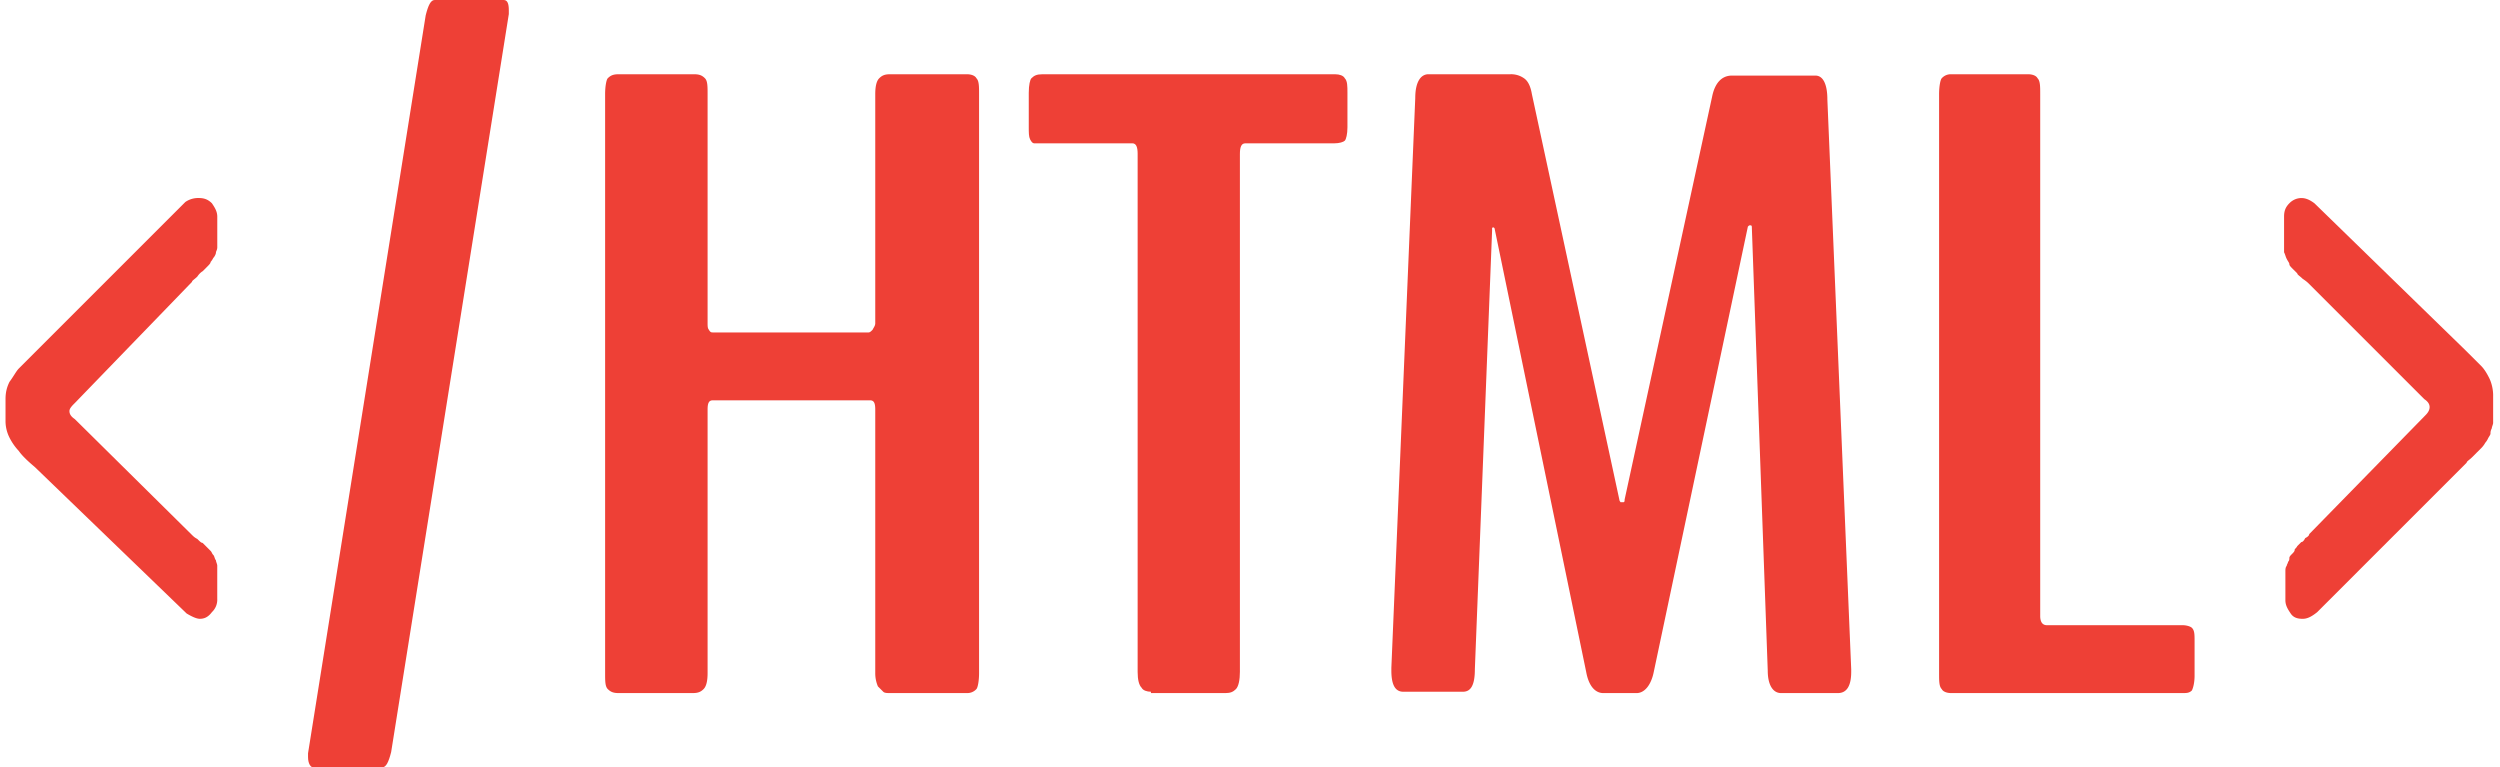 <svg width="101" height="31" xmlns="http://www.w3.org/2000/svg" xmlns:xlink="http://www.w3.org/1999/xlink" xmlns:svgjs="http://svgjs.com/svgjs" viewBox="30 27 101 31"><svg width="9" height="17" xmlns="http://www.w3.org/2000/svg" xmlns:xlink="http://www.w3.org/1999/xlink" xmlns:svgjs="http://svgjs.com/svgjs" viewBox="0.223 0 8.554 17" fill="#ee4036" x="30" y="35"><svg xmlns="http://www.w3.org/2000/svg" xmlns:xlink="http://www.w3.org/1999/xlink" width="9" height="17" viewBox="0 0.663 8.102 16.102"><path paint-order="stroke fill markers" fill-rule="evenodd" d="M7.44 16.765c-.102 0-.255-.051-.51-.204l-5.81-5.605c-.305-.255-.508-.46-.61-.612a2.167 2.167 0 0 1-.357-.51A1.41 1.41 0 0 1 0 9.173v-.815c0-.255.05-.458.153-.662.153-.204.255-.408.357-.51l.61-.611L6.88.816a.862.862 0 0 1 .51-.153c.204 0 .356.05.509.203.102.153.204.306.204.51V2.548c0 .102-.051.153-.051.204 0 .05-.051.153-.102.204-.051.102-.102.153-.102.153 0 .05-.051.102-.152.203l-.153.153s-.102.05-.204.204c-.102.102-.204.153-.204.204L2.65 8.51c-.102.102-.204.204-.204.306 0 .102.05.204.204.306l4.484 4.433c.051.05.102.102.204.153.102.102.153.152.204.152l.153.153.152.153c.05.05.05.102.102.153.051.051.051.153.102.204 0 .05.051.153.051.204V16a.652.652 0 0 1-.204.509c-.153.204-.305.255-.458.255z"/></svg></svg><svg width="9" height="31" xmlns="http://www.w3.org/2000/svg" xmlns:xlink="http://www.w3.org/1999/xlink" xmlns:svgjs="http://svgjs.com/svgjs" viewBox="0.444 0 8.111 31" fill="#ee4036" x="42" y="27"><svg xmlns="http://www.w3.org/2000/svg" xmlns:xlink="http://www.w3.org/1999/xlink" width="9" height="31" viewBox="0.841 0 8 30.574"><path paint-order="stroke fill markers" fill-rule="evenodd" d="M1.045 30.574c-.102 0-.204-.153-.204-.408v-.05-.102L5.529.611C5.631.204 5.733 0 5.886 0h2.752c.152 0 .203.153.203.408V.56L4.153 29.963c-.102.407-.203.611-.356.611H1.045z"/></svg></svg><svg width="16" height="25" xmlns="http://www.w3.org/2000/svg" xmlns:xlink="http://www.w3.org/1999/xlink" xmlns:svgjs="http://svgjs.com/svgjs" viewBox="0.446 0 15.107 25" fill="#ee4036" x="54" y="30"><svg xmlns="http://www.w3.org/2000/svg" xmlns:xlink="http://www.w3.org/1999/xlink" width="16" height="25" viewBox="0.765 0.465 14.319 23.695"><path paint-order="stroke fill markers" fill-rule="evenodd" d="M1.275 24.16c-.204 0-.306-.051-.408-.153-.102-.102-.102-.306-.102-.611V1.229c0-.305.05-.56.102-.611.102-.102.204-.153.408-.153h2.904c.204 0 .306.051.408.153.102.102.102.306.102.61v8.766c0 .102 0 .204.051.255.051.102.102.102.153.102h5.962c.051 0 .101-.051.152-.102.05-.102.102-.153.102-.255V1.229c0-.305.05-.51.153-.611.102-.102.204-.153.408-.153h2.955c.153 0 .306.051.357.153.102.102.102.306.102.61v22.168c0 .305-.051.56-.102.611a.463.463 0 0 1-.357.153H11.67c-.102 0-.204 0-.255-.051l-.204-.204a1.277 1.277 0 0 1-.102-.51v-10.09c0-.254-.051-.355-.203-.355H4.893c-.153 0-.204.1-.204.356v10.09c0 .305-.051.509-.153.611-.102.102-.204.153-.408.153H1.275z"/></svg></svg><svg width="14" height="25" xmlns="http://www.w3.org/2000/svg" xmlns:xlink="http://www.w3.org/1999/xlink" xmlns:svgjs="http://svgjs.com/svgjs" viewBox="0.563 0 12.875 25" fill="#ee4036" x="71" y="30"><svg xmlns="http://www.w3.org/2000/svg" xmlns:xlink="http://www.w3.org/1999/xlink" width="14" height="25" viewBox="0.785 0.465 12.229 23.746"><path paint-order="stroke fill markers" fill-rule="evenodd" d="M5.473 24.16c-.153 0-.306-.051-.357-.153-.102-.102-.153-.306-.153-.611V3.522c0-.254-.051-.407-.204-.407H1.294.989c-.051 0-.102-.051-.153-.153-.051-.102-.051-.255-.051-.46V1.179c0-.305.05-.51.102-.56.102-.102.203-.153.407-.153h11.262c.153 0 .305.051.356.153.102.102.102.306.102.56v1.325c0 .255-.051.459-.102.51-.051.05-.203.102-.407.102H9.091c-.153 0-.204.153-.204.407v19.874c0 .305-.051.56-.153.662-.102.102-.204.153-.408.153H5.473v-.051z"/></svg></svg><svg width="19" height="25" xmlns="http://www.w3.org/2000/svg" xmlns:xlink="http://www.w3.org/1999/xlink" xmlns:svgjs="http://svgjs.com/svgjs" viewBox="0.212 0 18.576 25" fill="#ee4036" x="86" y="30"><svg xmlns="http://www.w3.org/2000/svg" xmlns:xlink="http://www.w3.org/1999/xlink" width="19" height="25" viewBox="0.46 0.414 17.682 23.797"><path paint-order="stroke fill markers" fill-rule="evenodd" d="M.919 24.16c-.306 0-.46-.255-.46-.815v-.102L1.378 1.33c0-.611.204-.917.51-.917h3.159a.86.86 0 0 1 .51.153c.153.102.255.306.306.611l3.363 15.593c0 .05.05.102.05.102h.103c.05 0 .05-.051.05-.102L12.793 1.28c.102-.51.357-.815.764-.815h3.21c.306 0 .459.357.459.917l.917 21.912v.102c0 .509-.153.815-.509.815h-2.191c-.306 0-.51-.306-.51-.866l-.611-17.02c0-.051 0-.102-.051-.102s-.051 0-.102.05L10.55 23.397c-.102.509-.357.815-.663.815H8.613c-.305 0-.56-.255-.662-.815L4.435 6.376c0-.051-.051-.102-.102-.051v.102L3.67 23.294c0 .61-.153.866-.459.866H.919z"/></svg></svg><svg width="11" height="25" xmlns="http://www.w3.org/2000/svg" xmlns:xlink="http://www.w3.org/1999/xlink" xmlns:svgjs="http://svgjs.com/svgjs" viewBox="0.339 0 10.322 25" fill="#ee4036" x="108" y="30"><svg xmlns="http://www.w3.org/2000/svg" xmlns:xlink="http://www.w3.org/1999/xlink" width="11" height="25" viewBox="0.474 0.465 9.783 23.695"><path paint-order="stroke fill markers" fill-rule="evenodd" d="M.932 24.16c-.153 0-.306-.051-.356-.153-.102-.102-.102-.306-.102-.611V1.229c0-.305.051-.56.102-.611A.46.46 0 0 1 .932.465h2.956c.153 0 .305.051.356.153.102.102.102.306.102.61v19.977c0 .254.102.356.255.356h5.198c.153 0 .305.05.356.102.102.102.102.255.102.51v1.325c0 .254-.051.458-.102.56-.101.102-.203.102-.356.102H.932z"/></svg></svg><svg width="9" height="17" xmlns="http://www.w3.org/2000/svg" xmlns:xlink="http://www.w3.org/1999/xlink" xmlns:svgjs="http://svgjs.com/svgjs" viewBox="0.277 0 8.447 17" fill="#ee4036" x="122" y="35"><svg xmlns="http://www.w3.org/2000/svg" width="9" height="17" viewBox="0.13 0.561 8.051 16.204"><path paint-order="stroke fill markers" fill-rule="evenodd" d="M.843 16.765c-.203 0-.356-.051-.458-.204-.102-.153-.204-.306-.204-.51v-.917-.203c0-.051 0-.153.051-.204 0-.051.05-.102.05-.153.052-.051.052-.102.052-.153 0-.051.051-.102.102-.153.051-.051.102-.102.102-.153 0-.051.05-.051.102-.153l.153-.152c.05 0 .101-.051.152-.153.102-.051.153-.102.153-.153l4.484-4.586c.102-.102.153-.204.153-.306 0-.102-.051-.204-.203-.306L1.098 3.873c-.051-.051-.102-.102-.255-.204C.742 3.567.64 3.516.64 3.465l-.153-.153C.385 3.21.334 3.16.334 3.109c0-.051-.051-.102-.102-.204S.181 2.752.13 2.65v-.306-1.07c0-.204.051-.357.204-.51A.646.646 0 0 1 .793.562c.152 0 .305.05.509.204L7.111 6.42l.612.61c.102.103.203.256.305.46.102.204.153.459.153.662V9.223c0 .05-.051.153-.051.204-.051.102-.051.153-.051.204 0 .051-.051.102-.102.204a.645.645 0 0 1-.101.153s-.051.102-.153.204l-.153.152-.204.204c-.102.102-.204.153-.204.204L1.404 16.51c-.255.204-.408.255-.561.255z"/></svg></svg></svg>